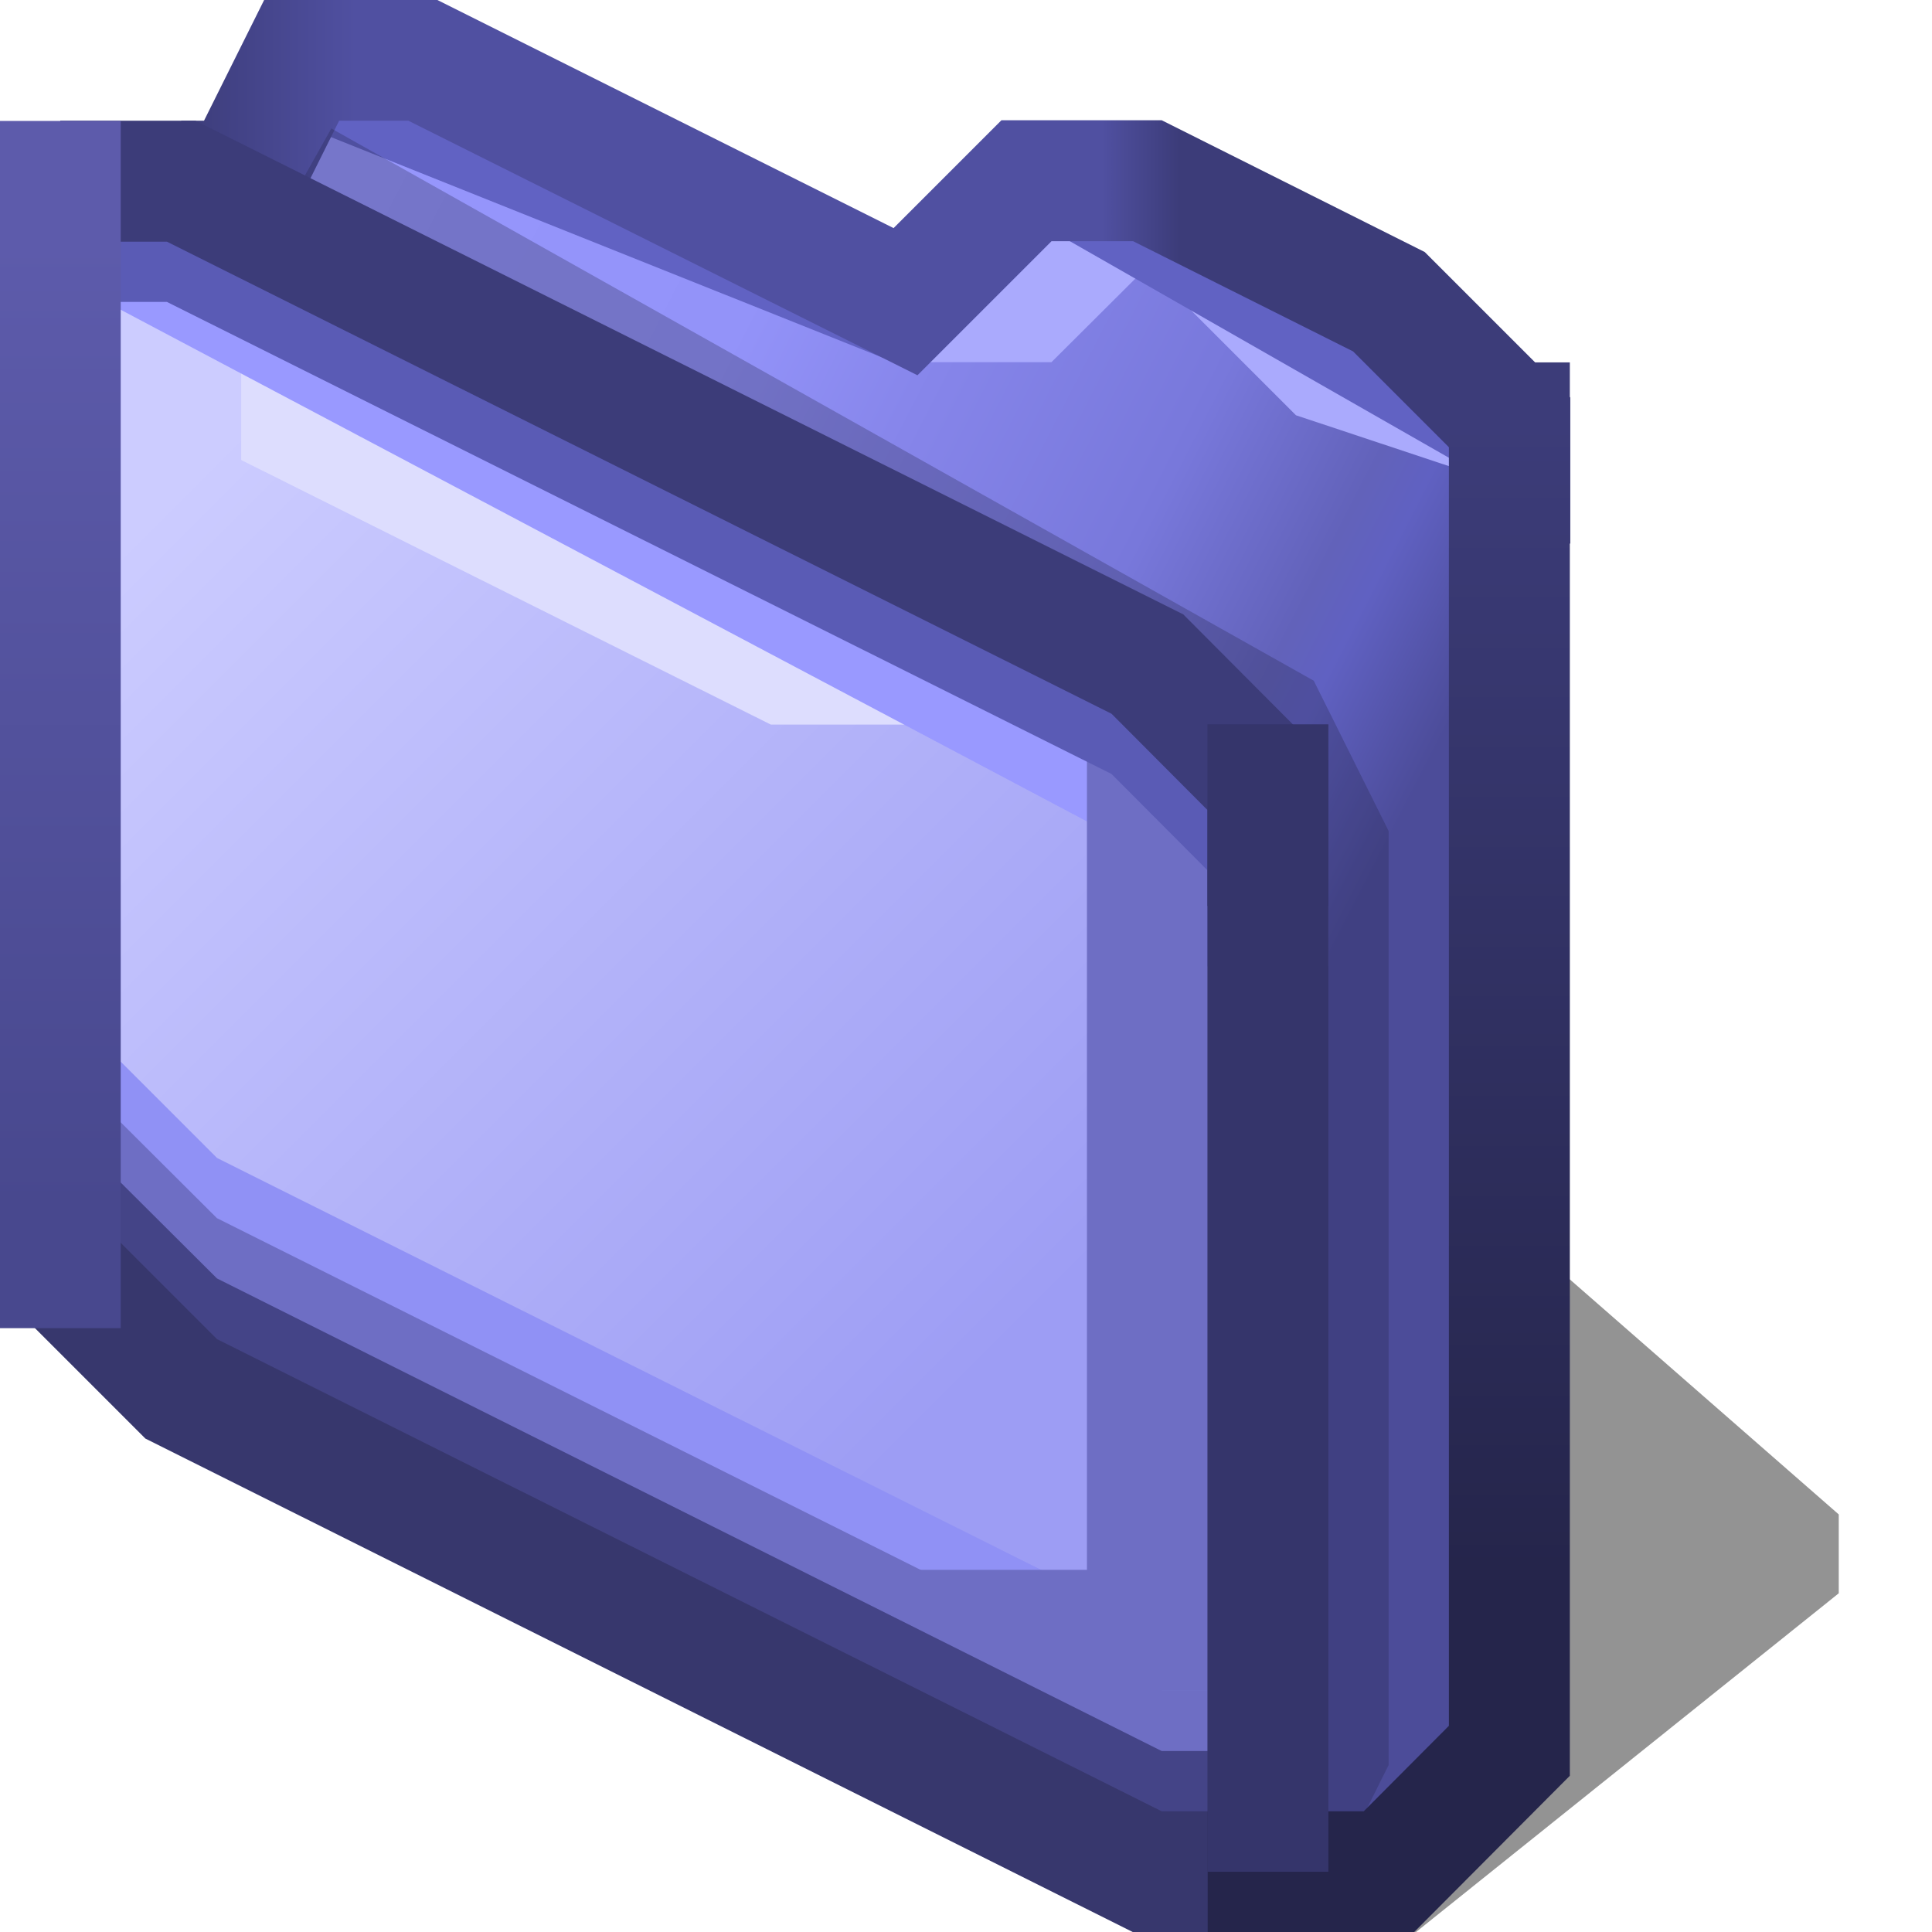 <?xml version="1.0" encoding="UTF-8" standalone="no"?>
<!-- Created with Inkscape (http://www.inkscape.org/) -->

<svg
   width="16"
   height="16"
   viewBox="0 0 4.233 4.233"
   version="1.1"
   id="svg5"
   inkscape:version="1.2.2 (b0a8486541, 2022-12-01)"
   sodipodi:docname="folder16.svg"
   xml:space="preserve"
   xmlns:inkscape="http://www.inkscape.org/namespaces/inkscape"
   xmlns:sodipodi="http://sodipodi.sourceforge.net/DTD/sodipodi-0.dtd"
   xmlns:xlink="http://www.w3.org/1999/xlink"
   xmlns="http://www.w3.org/2000/svg"
   xmlns:svg="http://www.w3.org/2000/svg"><sodipodi:namedview
     id="namedview7"
     pagecolor="#ffffff"
     bordercolor="#000000"
     borderopacity="0.25"
     inkscape:showpageshadow="2"
     inkscape:pageopacity="0.0"
     inkscape:pagecheckerboard="false"
     inkscape:deskcolor="#d1d1d1"
     inkscape:document-units="px"
     showgrid="true"
     inkscape:zoom="11.590679"
     inkscape:cx="11.215909"
     inkscape:cy="15.486582"
     inkscape:window-width="1192"
     inkscape:window-height="747"
     inkscape:window-x="0"
     inkscape:window-y="21"
     inkscape:window-maximized="0"
     inkscape:current-layer="svg5"><inkscape:grid
       type="xygrid"
       id="grid9"
       originx="0"
       originy="0"
       empspacing="2"
       spacingx="0.132"
       spacingy="0.132" /></sodipodi:namedview><defs
     id="defs2"><linearGradient
       inkscape:collect="always"
       id="linearGradient16886"><stop
         style="stop-color:#3c3c79;stop-opacity:1;"
         offset="0"
         id="stop16882" /><stop
         style="stop-color:#5050a1;stop-opacity:1;"
         offset="0.125"
         id="stop17511" /><stop
         style="stop-color:#5050a1;stop-opacity:1;"
         offset="0.663"
         id="stop17513" /><stop
         style="stop-color:#3c3c79;stop-opacity:1;"
         offset="0.719"
         id="stop18481" /><stop
         style="stop-color:#3c3c79;stop-opacity:1;"
         offset="1"
         id="stop16884" /></linearGradient><linearGradient
       inkscape:collect="always"
       id="linearGradient7853"><stop
         style="stop-color:#5d5bab;stop-opacity:1;"
         offset="0"
         id="stop7849" /><stop
         style="stop-color:#48488e;stop-opacity:1;"
         offset="1"
         id="stop7851" /></linearGradient><linearGradient
       inkscape:collect="always"
       id="linearGradient5806"><stop
         style="stop-color:#25254b;stop-opacity:1;"
         offset="0"
         id="stop5802" /><stop
         style="stop-color:#3c3c79;stop-opacity:1;"
         offset="1"
         id="stop5804" /></linearGradient><linearGradient
       inkscape:collect="always"
       xlink:href="#linearGradient5806"
       id="linearGradient5808"
       x1="3.307"
       y1="3.44"
       x2="3.307"
       y2="0.926"
       gradientUnits="userSpaceOnUse"
       gradientTransform="translate(-0.265)" /><linearGradient
       inkscape:collect="always"
       xlink:href="#linearGradient7853"
       id="linearGradient7855"
       x1="0.397"
       y1="0.529"
       x2="0.397"
       y2="2.646"
       gradientUnits="userSpaceOnUse"
       gradientTransform="translate(-0.265)" /><linearGradient
       inkscape:collect="always"
       xlink:href="#linearGradient14897"
       id="linearGradient14899"
       x1="8.864"
       y1="2.051"
       x2="13.891"
       y2="4.63"
       gradientUnits="userSpaceOnUse"
       gradientTransform="matrix(0.5,0,0,0.5,-3.77,-0.728)" /><linearGradient
       inkscape:collect="always"
       id="linearGradient14897"><stop
         style="stop-color:#9999ff;stop-opacity:1;"
         offset="0"
         id="stop14893" /><stop
         style="stop-color:#9595fb;stop-opacity:1;"
         offset="0.137"
         id="stop15453" /><stop
         style="stop-color:#9393f9;stop-opacity:1;"
         offset="0.37"
         id="stop15455" /><stop
         style="stop-color:#8685ea;stop-opacity:1;"
         offset="0.522"
         id="stop15457" /><stop
         style="stop-color:#7878db;stop-opacity:1;"
         offset="0.72"
         id="stop15459" /><stop
         style="stop-color:#6262ba;stop-opacity:1;"
         offset="0.857"
         id="stop17600" /><stop
         style="stop-color:#6061c2;stop-opacity:1;"
         offset="0.898"
         id="stop17602" /><stop
         style="stop-color:#4c4c99;stop-opacity:1;"
         offset="1"
         id="stop14895" /></linearGradient><linearGradient
       inkscape:collect="always"
       xlink:href="#linearGradient11838"
       id="linearGradient11840"
       x1="-3.175"
       y1="2.502"
       x2="0.529"
       y2="6.206"
       gradientUnits="userSpaceOnUse"
       gradientTransform="matrix(0.5,0,0,0.5,1.984,-0.193)" /><linearGradient
       inkscape:collect="always"
       id="linearGradient11838"><stop
         style="stop-color:#ccccff;stop-opacity:1;"
         offset="0"
         id="stop11834" /><stop
         style="stop-color:#9d9df4;stop-opacity:1;"
         offset="1"
         id="stop11836" /></linearGradient><linearGradient
       inkscape:collect="always"
       xlink:href="#linearGradient16886"
       id="linearGradient16888"
       x1="0.397"
       y1="1.521"
       x2="3.44"
       y2="1.521"
       gradientUnits="userSpaceOnUse"
       gradientTransform="translate(0,-0.926)" /><filter
       inkscape:collect="always"
       style="color-interpolation-filters:sRGB"
       id="filter16967"
       x="-0.294"
       y="-0.306"
       width="1.589"
       height="1.612"><feGaussianBlur
         inkscape:collect="always"
         stdDeviation="0.438"
         id="feGaussianBlur16969" /></filter></defs><path
     style="display:inline;opacity:0.65;fill:#000000;fill-opacity:1;stroke:none;stroke-width:0.265;stroke-opacity:0.628;filter:url(#filter16967)"
     d="m 6.615,8.599 1.587,-1.455 v -0.265 l -0.926,-0.926 -0.926,-0.794 -1.72,1.058 z"
     id="path16902"
     transform="matrix(0.746,0,0,0.652,-2.09,-1.167)" /><g
     inkscape:groupmode="layer"
     id="layer4"
     inkscape:label="FIll"
     style="display:inline"
     sodipodi:insensitive="true"><path
       style="display:inline;fill:url(#linearGradient14899);fill-opacity:1;stroke:none;stroke-width:0.132;stroke-opacity:1"
       d="M 0.661,0.132 H 0.926 L 1.984,0.661 2.249,0.397 l 0.794,0.265 0.265,0.265 3e-7,0.132 0.039,0.198 -0.039,0.331 V 3.836 L 3.248,3.969 2.778,4.101 0.661,2.977 Z"
       id="path13075"
       sodipodi:nodetypes="cccccccccccccc" /><path
       style="display:inline;fill:url(#linearGradient11840);fill-opacity:1;stroke:none;stroke-width:0.132;stroke-opacity:1"
       d="m 0.066,0.369 h 0.265 l 2.447,1.257 2e-7,0.226 V 4.101 L 2.844,4.206 1.455,3.511 0.066,2.817 Z"
       id="path11832"
       sodipodi:nodetypes="ccccccccc" /></g><g
     inkscape:groupmode="layer"
     id="layer2"
     inkscape:label="Outlines"><path
       style="fill:none;stroke:#9091f5;stroke-width:0.265;stroke-opacity:1"
       d="M 0.132,2.381 0.397,2.646 2.514,3.704 H 2.778"
       id="path13613" /><path
       style="fill:none;stroke:#6e6ec4;stroke-width:0.265;stroke-opacity:1"
       d="M 0.132,2.514 0.397,2.778 2.514,3.836 h 0.265"
       id="path13473" /><path
       style="fill:none;stroke:#6162c3;stroke-width:0.265;stroke-opacity:1"
       d="M 0.661,0.132 1.984,0.661"
       id="path20292"
       sodipodi:nodetypes="cc" /><path
       style="fill:none;stroke:#aaaafd;stroke-width:0.265;stroke-opacity:1"
       d="m 2.514,0.397 0.397,0.397 0.397,0.132"
       id="path20631"
       sodipodi:nodetypes="ccc" /><path
       style="fill:none;stroke:#aaaafd;stroke-width:0.265;stroke-opacity:1"
       d="M 1.984,0.661 H 2.249 L 2.514,0.397"
       id="path20566" /><path
       style="fill:none;stroke:#6162c3;stroke-width:0.265;stroke-opacity:1"
       d="M 2.381,0.397 3.307,0.926"
       id="path20564"
       sodipodi:nodetypes="cc" /><path
       style="fill:none;stroke:url(#linearGradient16888);stroke-width:0.265;stroke-opacity:1"
       d="M 0.397,0.397 H 0.529 L 0.661,0.132 h 0.265 l 1.058,0.529 0.265,-0.265 h 0.265 l 0.529,0.265 0.265,0.265 V 1.191"
       id="path16880" /><path
       style="fill:none;stroke:#ddddfe;stroke-width:0.265;stroke-opacity:1"
       d="M 0.661,0.661 V 0.926 L 1.72,1.455 h 0.265"
       id="path15550"
       sodipodi:nodetypes="cccc" /><path
       style="fill:none;stroke:#9999ff;stroke-width:0.265;stroke-opacity:1"
       d="M 0.265,0.529 2.514,1.72"
       id="path15960" /><path
       style="fill:none;stroke:#6e6ec4;stroke-width:0.265;stroke-opacity:1"
       d="M 2.514,1.587 V 3.572 h -0.397 l -0.132,-2e-7"
       id="path14163"
       sodipodi:nodetypes="cccc" /><path
       style="fill:none;stroke:#25254b;stroke-width:0.265;stroke-opacity:0.287"
       d="M 0.661,0.397 2.778,1.587 2.91,1.852 V 3.836 L 2.778,4.101"
       id="path20689" /><path
       style="fill:none;stroke:#444487;stroke-width:0.265;stroke-opacity:1"
       d="M 0.132,2.646 0.397,2.91 2.514,3.969 H 2.778"
       id="path12988" /><path
       style="fill:none;stroke:#37376d;stroke-width:0.265;stroke-opacity:1"
       d="M 0.132,2.778 0.397,3.043 2.514,4.101 h 0.265"
       id="path12917" /><path
       style="fill:none;stroke:#5a5bb5;stroke-width:0.265;stroke-opacity:1"
       d="M 0.132,0.529 H 0.397 L 2.514,1.587 2.778,1.852 v 0.265"
       id="path15278" /><path
       style="fill:none;stroke:url(#linearGradient5808);stroke-width:0.265;stroke-opacity:1"
       d="M 3.307,0.794 V 3.836 L 3.043,4.101 H 2.646"
       id="path4604" /><path
       style="fill:none;stroke:#3c3c79;stroke-width:0.265;stroke-opacity:1"
       d="M 0.132,0.397 H 0.397 L 2.514,1.455 2.778,1.72 v 0.265"
       id="path15138" /><path
       style="fill:none;stroke:url(#linearGradient7855);stroke-width:0.265;stroke-opacity:1"
       d="M 0.132,0.265 V 2.91"
       id="path7847" /><path
       style="fill:none;stroke:#35356b;stroke-width:0.265;stroke-opacity:1"
       d="M 2.778,1.587 V 3.969 4.101"
       id="path14029" /></g></svg>
